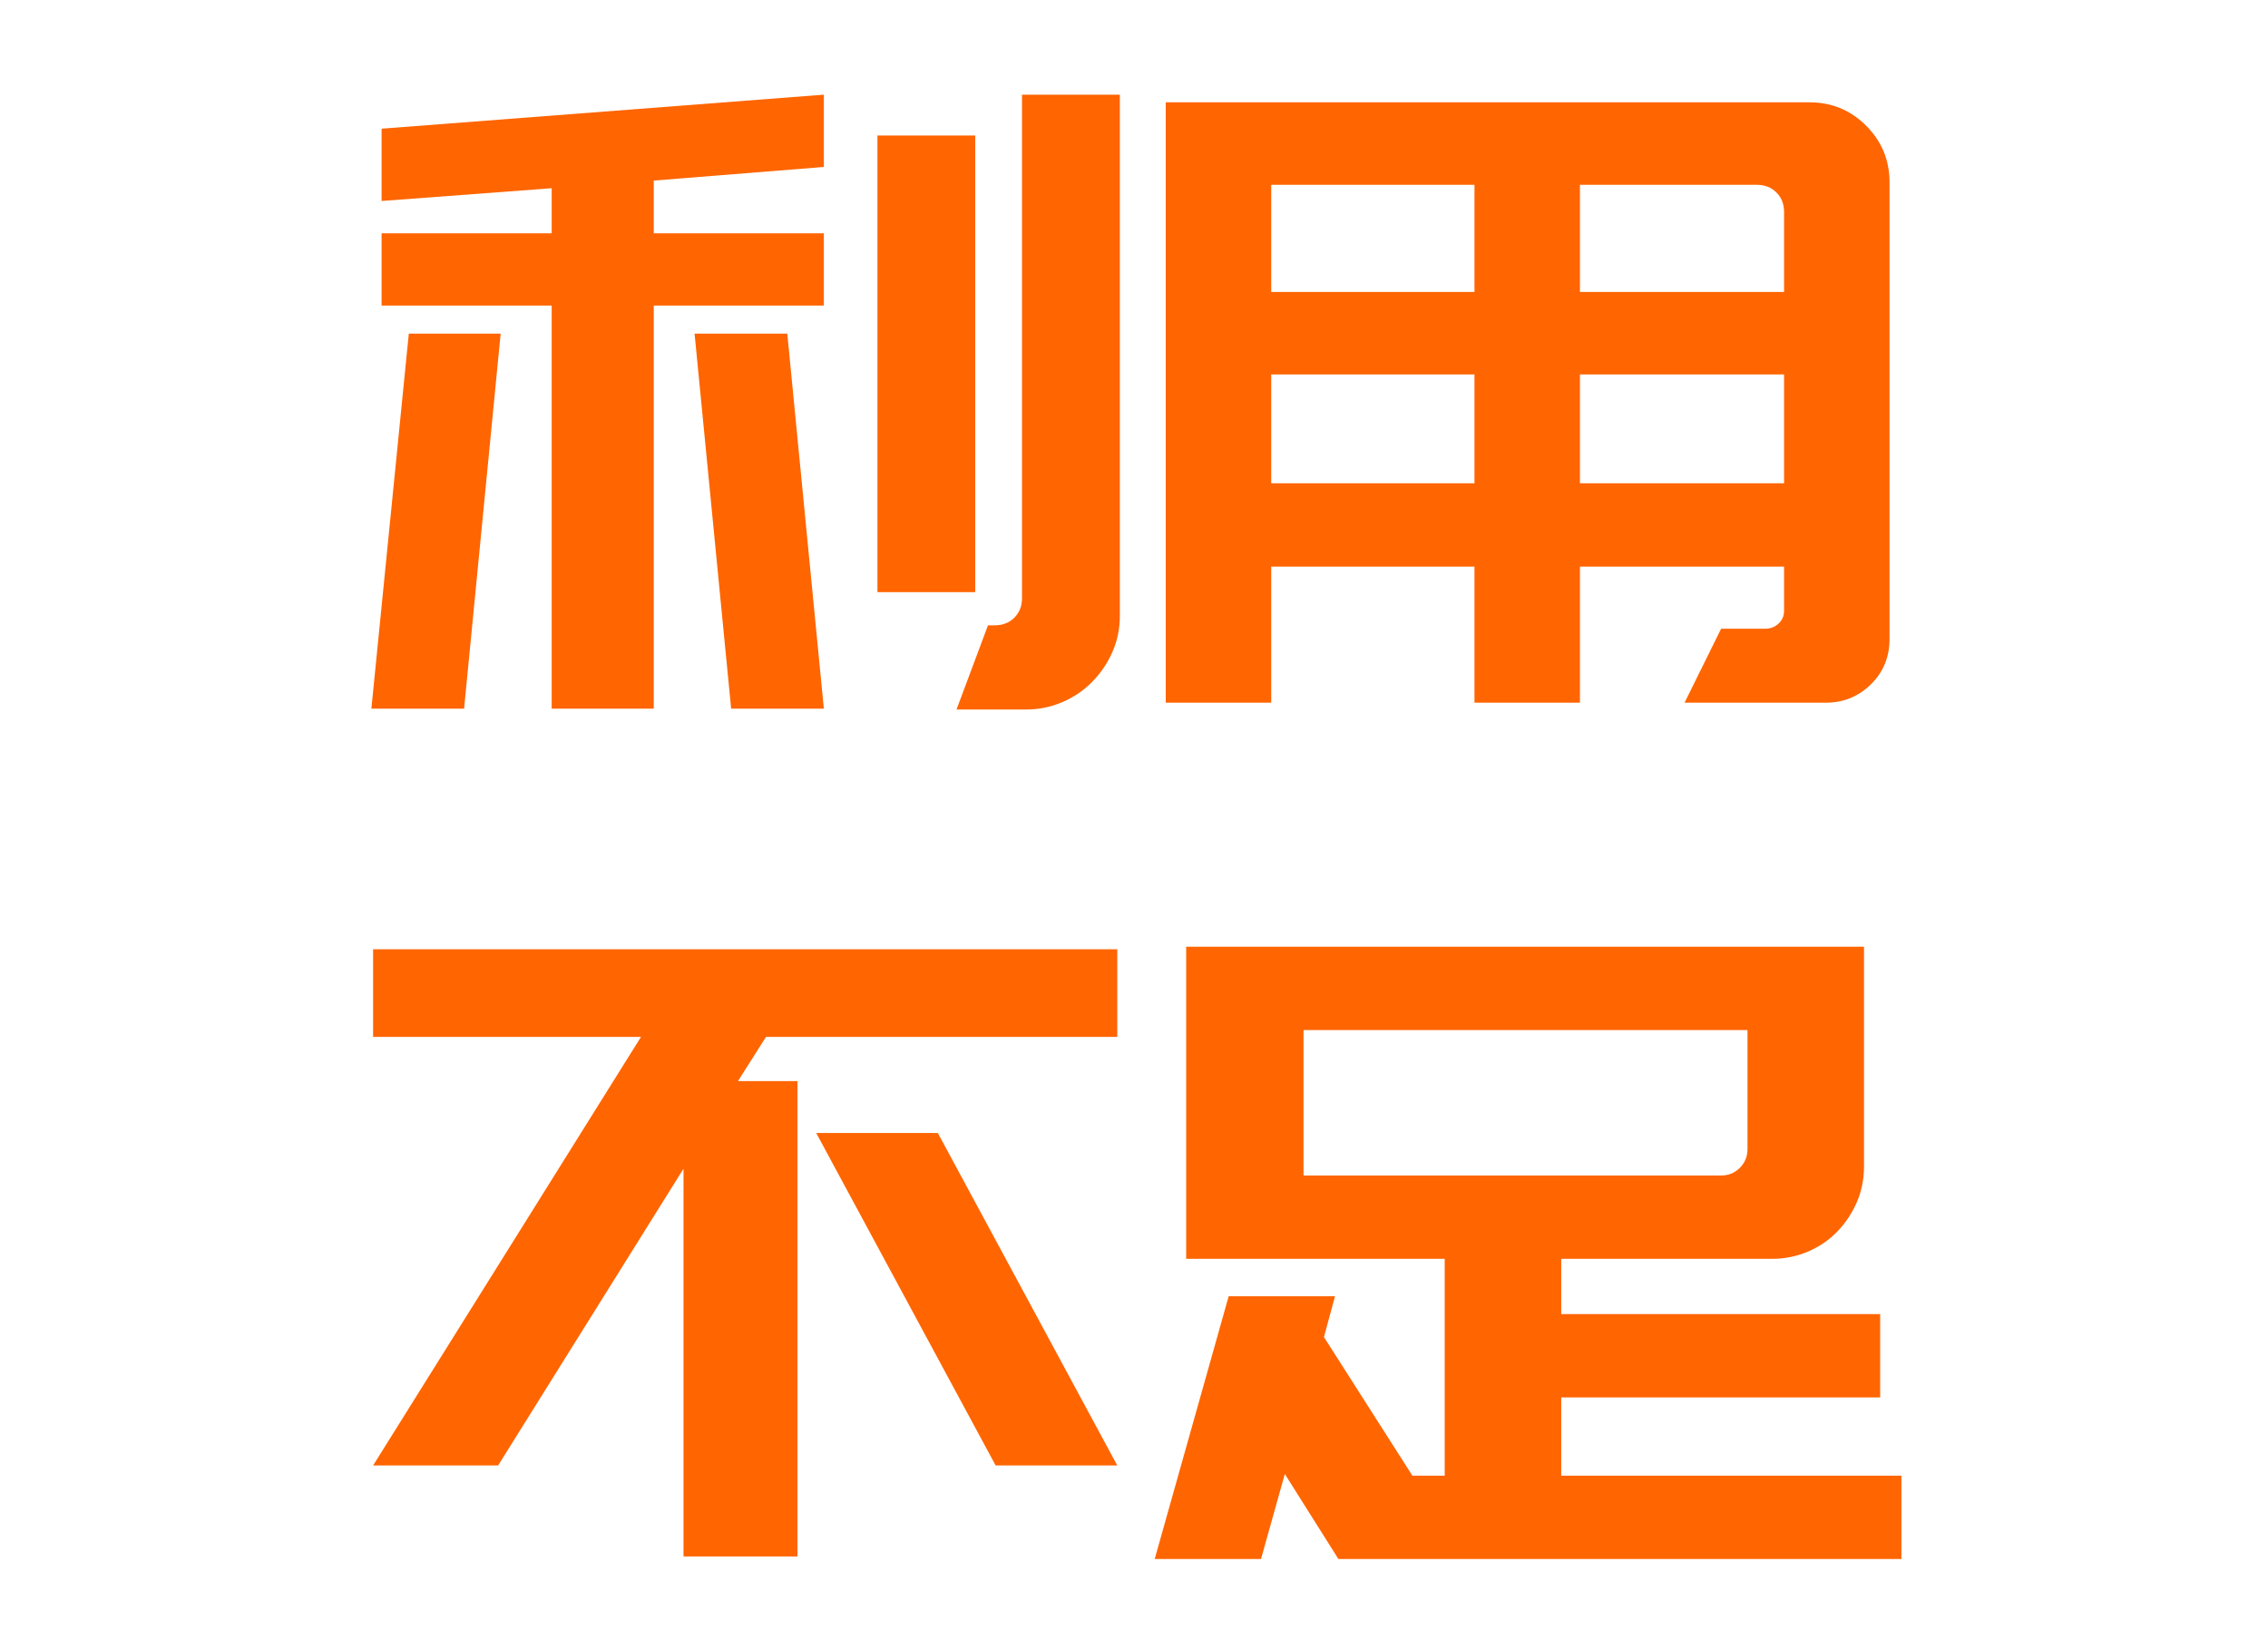 <?xml version="1.0" encoding="UTF-8"?>
<svg width="32px" height="23px" viewBox="0 0 32 23" version="1.1" xmlns="http://www.w3.org/2000/svg" xmlns:xlink="http://www.w3.org/1999/xlink">
    <title>Group</title>
    <g id="Page-1" stroke="none" stroke-width="1" fill="none" fill-rule="evenodd">
        <g id="Group">
            <rect id="Rectangle" fill-opacity="0" fill="#D8D8D8" x="0" y="0" width="32" height="23"></rect>
            <g id="underutilization" transform="translate(5.24, 1.336)" fill="#FF6500" fill-rule="nonzero">
                <path d="M0.144,0.48 L6.384,0 L6.384,1.02 L3.984,1.212 L3.984,1.956 L6.384,1.956 L6.384,2.976 L3.984,2.976 L3.984,8.664 L2.544,8.664 L2.544,2.976 L0.144,2.976 L0.144,1.956 L2.544,1.956 L2.544,1.32 L0.144,1.5 L0.144,0.48 Z M7.14,0.576 L8.52,0.576 L8.52,7.02 L7.14,7.02 L7.14,0.576 Z M1.308,8.664 L0,8.664 L0.528,3.372 L1.824,3.372 L1.308,8.664 Z M4.56,3.372 L5.868,3.372 L6.384,8.664 L5.076,8.664 L4.56,3.372 Z M8.796,7.488 C8.908,7.488 9,7.452 9.072,7.38 C9.144,7.308 9.18,7.216 9.18,7.104 L9.18,0 L10.56,0 L10.56,7.356 C10.56,7.54 10.524,7.712 10.452,7.872 C10.38,8.032 10.284,8.172 10.164,8.292 C10.044,8.412 9.904,8.506 9.744,8.574 C9.584,8.642 9.416,8.676 9.24,8.676 L8.256,8.676 L8.7,7.488 L8.796,7.488 Z" id="形状"></path>
                <path d="M12.696,0.108 L15.564,0.108 L17.052,0.108 L20.292,0.108 C20.604,0.108 20.87,0.218 21.09,0.438 C21.31,0.658 21.42,0.924 21.42,1.236 L21.42,7.404 L21.42,7.68 C21.42,7.936 21.332,8.15 21.156,8.322 C20.98,8.494 20.768,8.58 20.52,8.58 L19.932,8.58 L18.528,8.58 L19.044,7.536 L19.668,7.536 C19.74,7.536 19.802,7.512 19.854,7.464 C19.906,7.416 19.932,7.356 19.932,7.284 L19.932,6.66 L17.052,6.66 L17.052,8.58 L15.564,8.58 L15.564,6.66 L12.696,6.66 L12.696,8.58 L11.208,8.58 L11.208,0.108 L12.696,0.108 Z M15.564,5.484 L15.564,3.948 L12.696,3.948 L12.696,5.484 L15.564,5.484 Z M19.932,5.484 L19.932,3.948 L17.052,3.948 L17.052,5.484 L19.932,5.484 Z M17.052,1.272 L17.052,2.784 L19.932,2.784 L19.932,1.656 C19.932,1.544 19.896,1.452 19.824,1.38 C19.752,1.308 19.66,1.272 19.548,1.272 L17.052,1.272 Z M12.696,1.272 L12.696,2.784 L15.564,2.784 L15.564,1.272 L12.696,1.272 Z" id="形状"></path>
                <path d="M0.024,19.344 L3.804,13.296 L0.024,13.296 L0.024,12.06 L10.524,12.06 L10.524,13.296 L5.568,13.296 L5.172,13.92 L6.012,13.92 L6.012,20.628 L4.404,20.628 L4.404,15.156 L1.788,19.344 L0.024,19.344 Z M6.276,14.652 L7.992,14.652 L10.524,19.344 L8.808,19.344 L6.276,14.652 Z" id="形状"></path>
                <path d="M16.788,19.488 L21.588,19.488 L21.588,20.664 L15.444,20.664 L13.968,20.664 L13.644,20.664 L12.888,19.464 L12.552,20.664 L11.052,20.664 L12.096,16.956 L13.596,16.956 L13.44,17.532 L14.688,19.488 L15.144,19.488 L15.144,16.428 L11.496,16.428 L11.496,12.024 L21.06,12.024 L21.06,15.12 C21.06,15.304 21.026,15.474 20.958,15.63 C20.89,15.786 20.798,15.924 20.682,16.044 C20.566,16.164 20.428,16.258 20.268,16.326 C20.108,16.394 19.94,16.428 19.764,16.428 L16.788,16.428 L16.788,17.208 L21.288,17.208 L21.288,18.384 L16.788,18.384 L16.788,19.488 Z M13.152,15.252 L19.044,15.252 C19.148,15.252 19.236,15.216 19.308,15.144 C19.38,15.072 19.416,14.984 19.416,14.88 L19.416,13.2 L13.152,13.2 L13.152,15.252 Z" id="形状"></path>
            </g>
        </g>
    </g>
</svg>